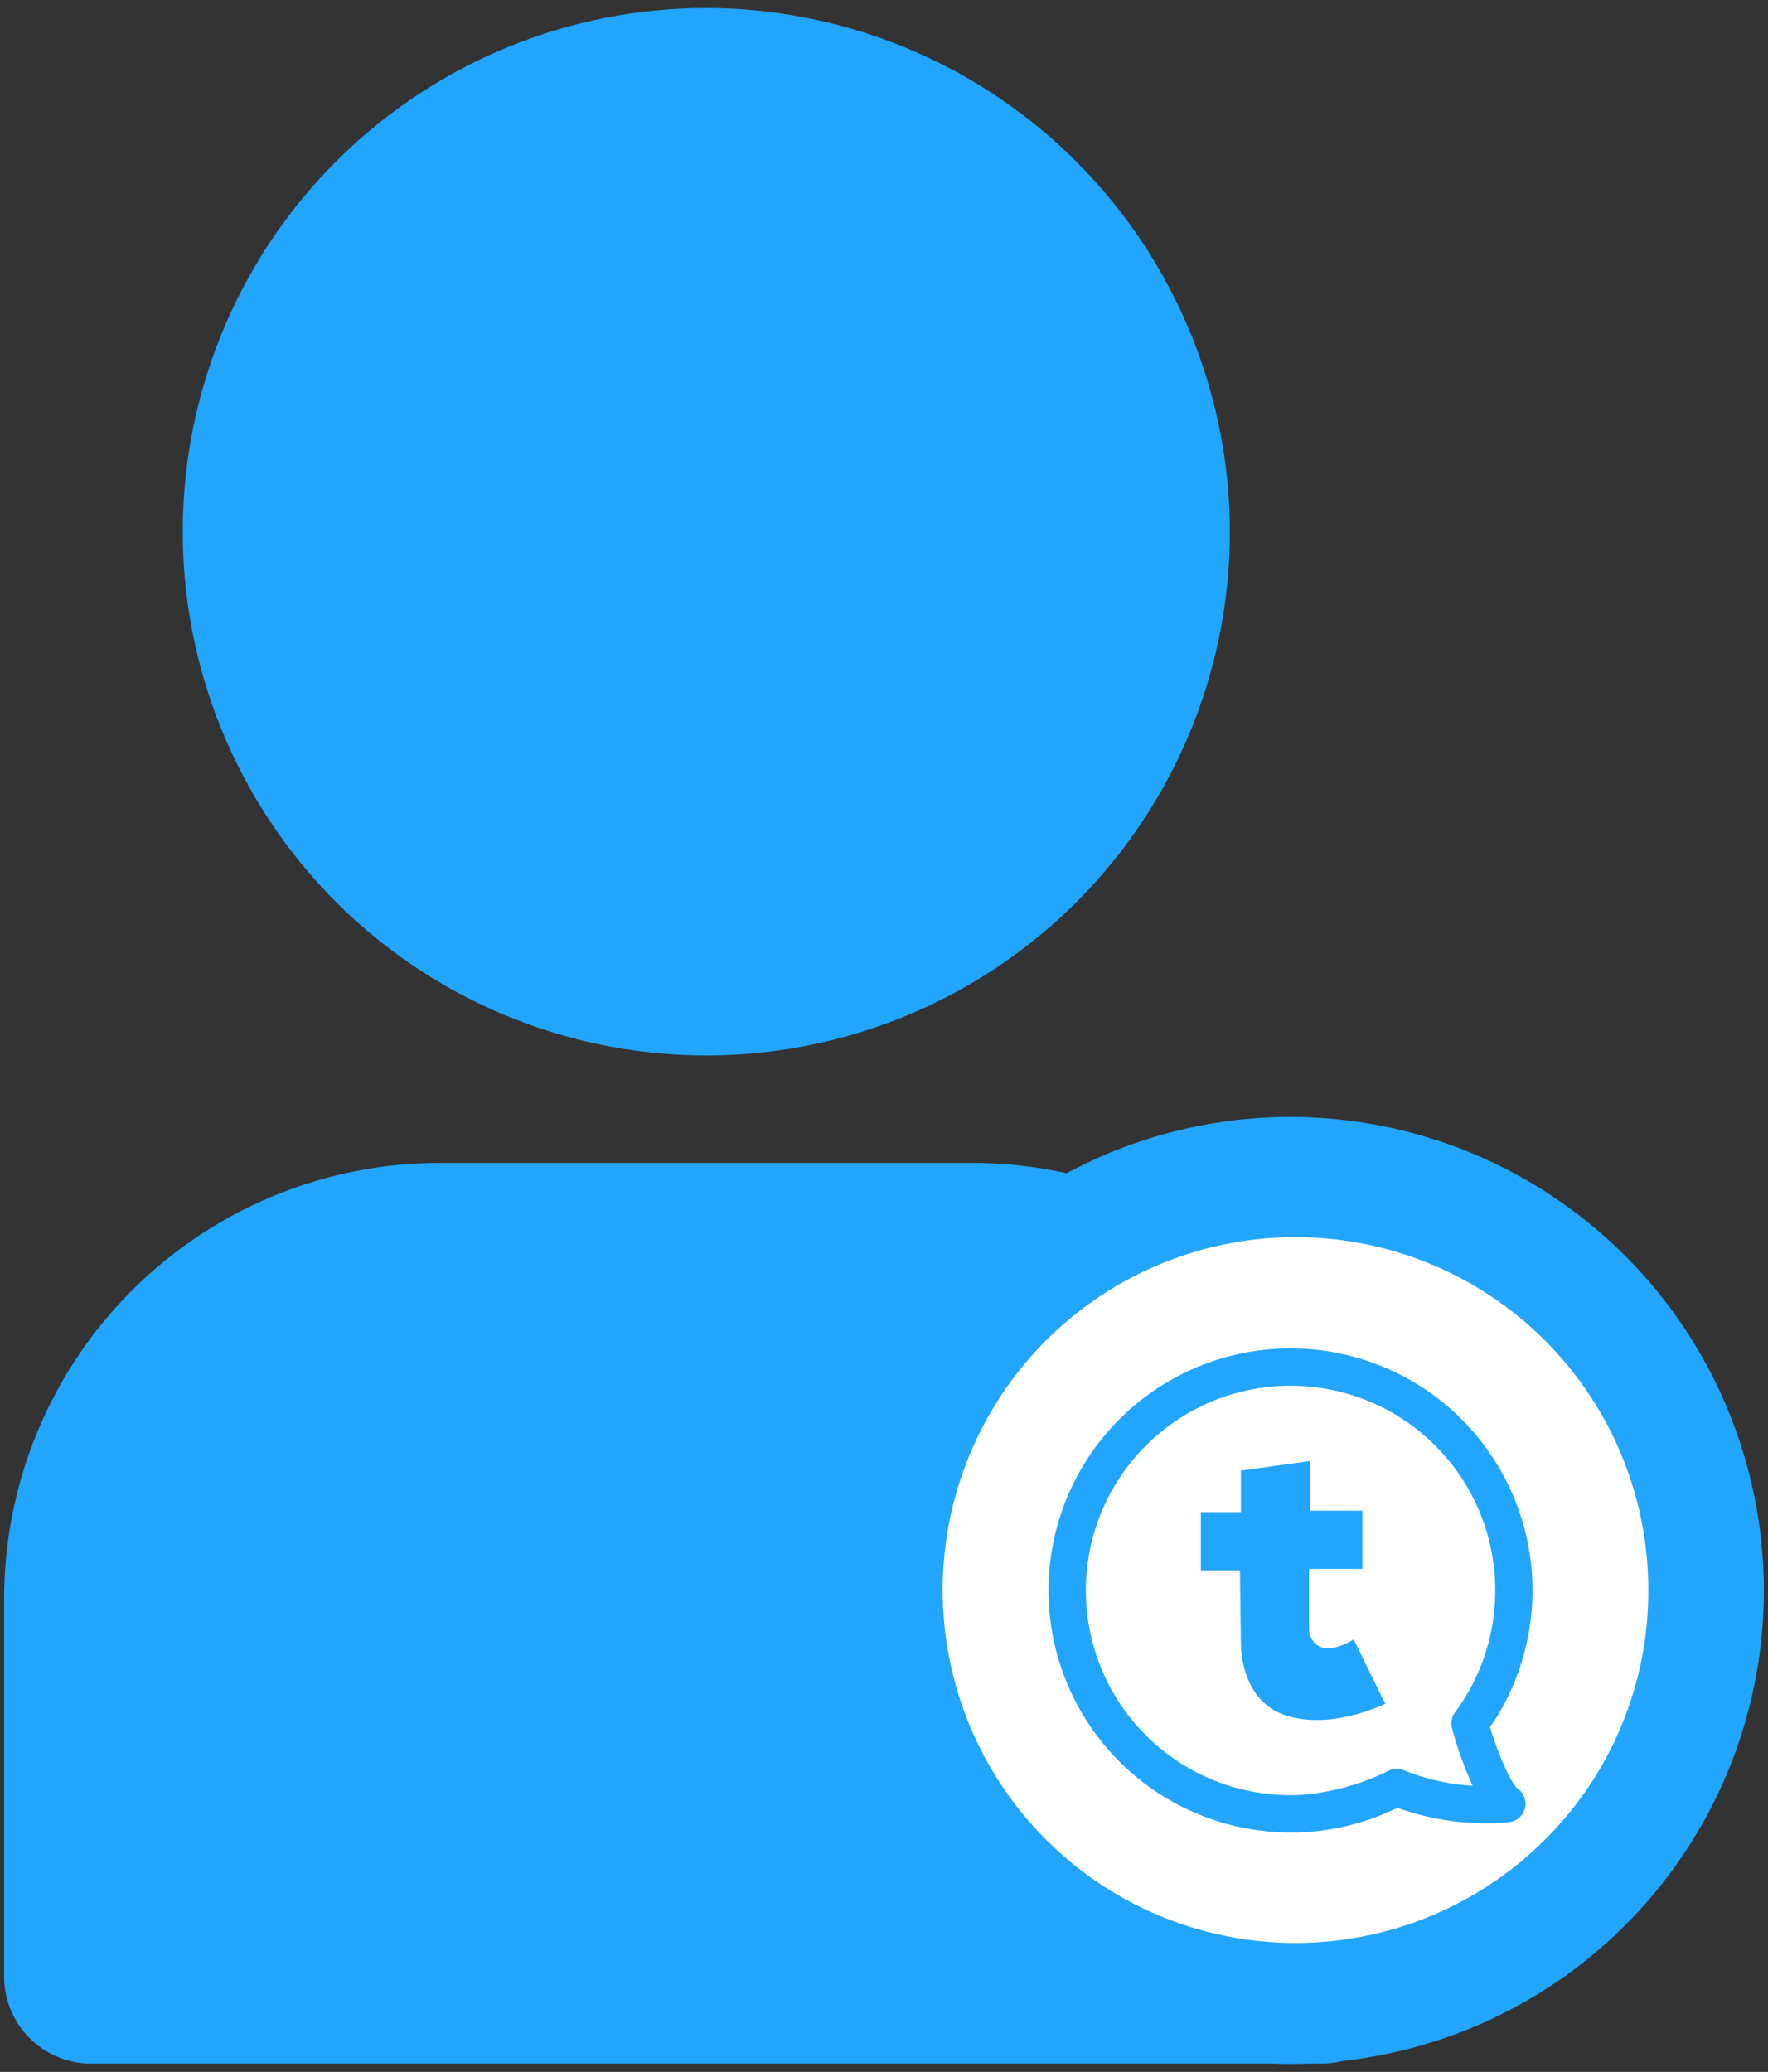 <svg id="Capa_1" data-name="Capa 1" xmlns="http://www.w3.org/2000/svg" viewBox="0 0 426.79 500"><rect x="0" y="0" width="426.79" height="500" fill="#333333" stroke="none"/><defs><style>.cls-1{fill:#22a5fd;}.cls-2{fill:#fff;}</style></defs><title>TWINBUSINESS ICONOS ACTIVOS </title><path class="cls-1" d="M234.84,280.64H106.11A105.22,105.22,0,0,0,1,385.74V477a21,21,0,0,0,21,21H318.93a21,21,0,0,0,21-21v-91.3A105.22,105.22,0,0,0,234.84,280.64Z"/><path class="cls-1" d="M170.48,1.94a126.38,126.38,0,1,0,126.4,126.4A126.54,126.54,0,0,0,170.48,1.94Z"/><circle class="cls-2" cx="312.68" cy="382.03" r="110"/><path class="cls-1" d="M311.53,269.54A114.26,114.26,0,1,0,425.79,383.8,114.39,114.39,0,0,0,311.53,269.54ZM372.9,444a85.17,85.17,0,1,1,25-60.23A84.57,84.57,0,0,1,372.9,444Z"/><path class="cls-1" d="M316,393.55V378.62h12.89V364.57H316.25v-12l-16.7,2.34v10h-9.66v14.05h9.44l.22,17.87s-.21,13.42,10.62,17.08c11.2,3.78,24.23-2.74,24.23-2.74l-7.61-15.52C316.83,401.46,316,393.55,316,393.55Z"/><path class="cls-1" d="M361.17,414.6l.32-.54q.54-.9,1.05-1.8a.83.83,0,0,0,.07-.13,58.41,58.41,0,1,0-51.08,30.09h0l1.6,0a58.13,58.13,0,0,0,22.35-5.1l1.9-.83A62.92,62.92,0,0,0,359,440a44.76,44.76,0,0,0,5.36-.27,4.49,4.49,0,0,0,2-8.11c-1.7-1.26-4.89-8.82-6.68-14.88l.12-.19C360.32,415.94,360.75,415.27,361.17,414.6Zm-5.05-9.45c-.43.88-.88,1.74-1.35,2.59-.09.17-.19.34-.29.51-.37.65-.75,1.29-1.15,1.91-.66,1-1.34,2.07-2.09,3.07a4.56,4.56,0,0,0-.74,3.8,88.86,88.86,0,0,0,5,13.92,52.31,52.31,0,0,1-16.59-3.74,4.52,4.52,0,0,0-3.74.13,57.77,57.77,0,0,1-20.77,5.8q-1.43.09-2.88.09a49.41,49.41,0,1,1,44.59-28.08Z"/></svg>